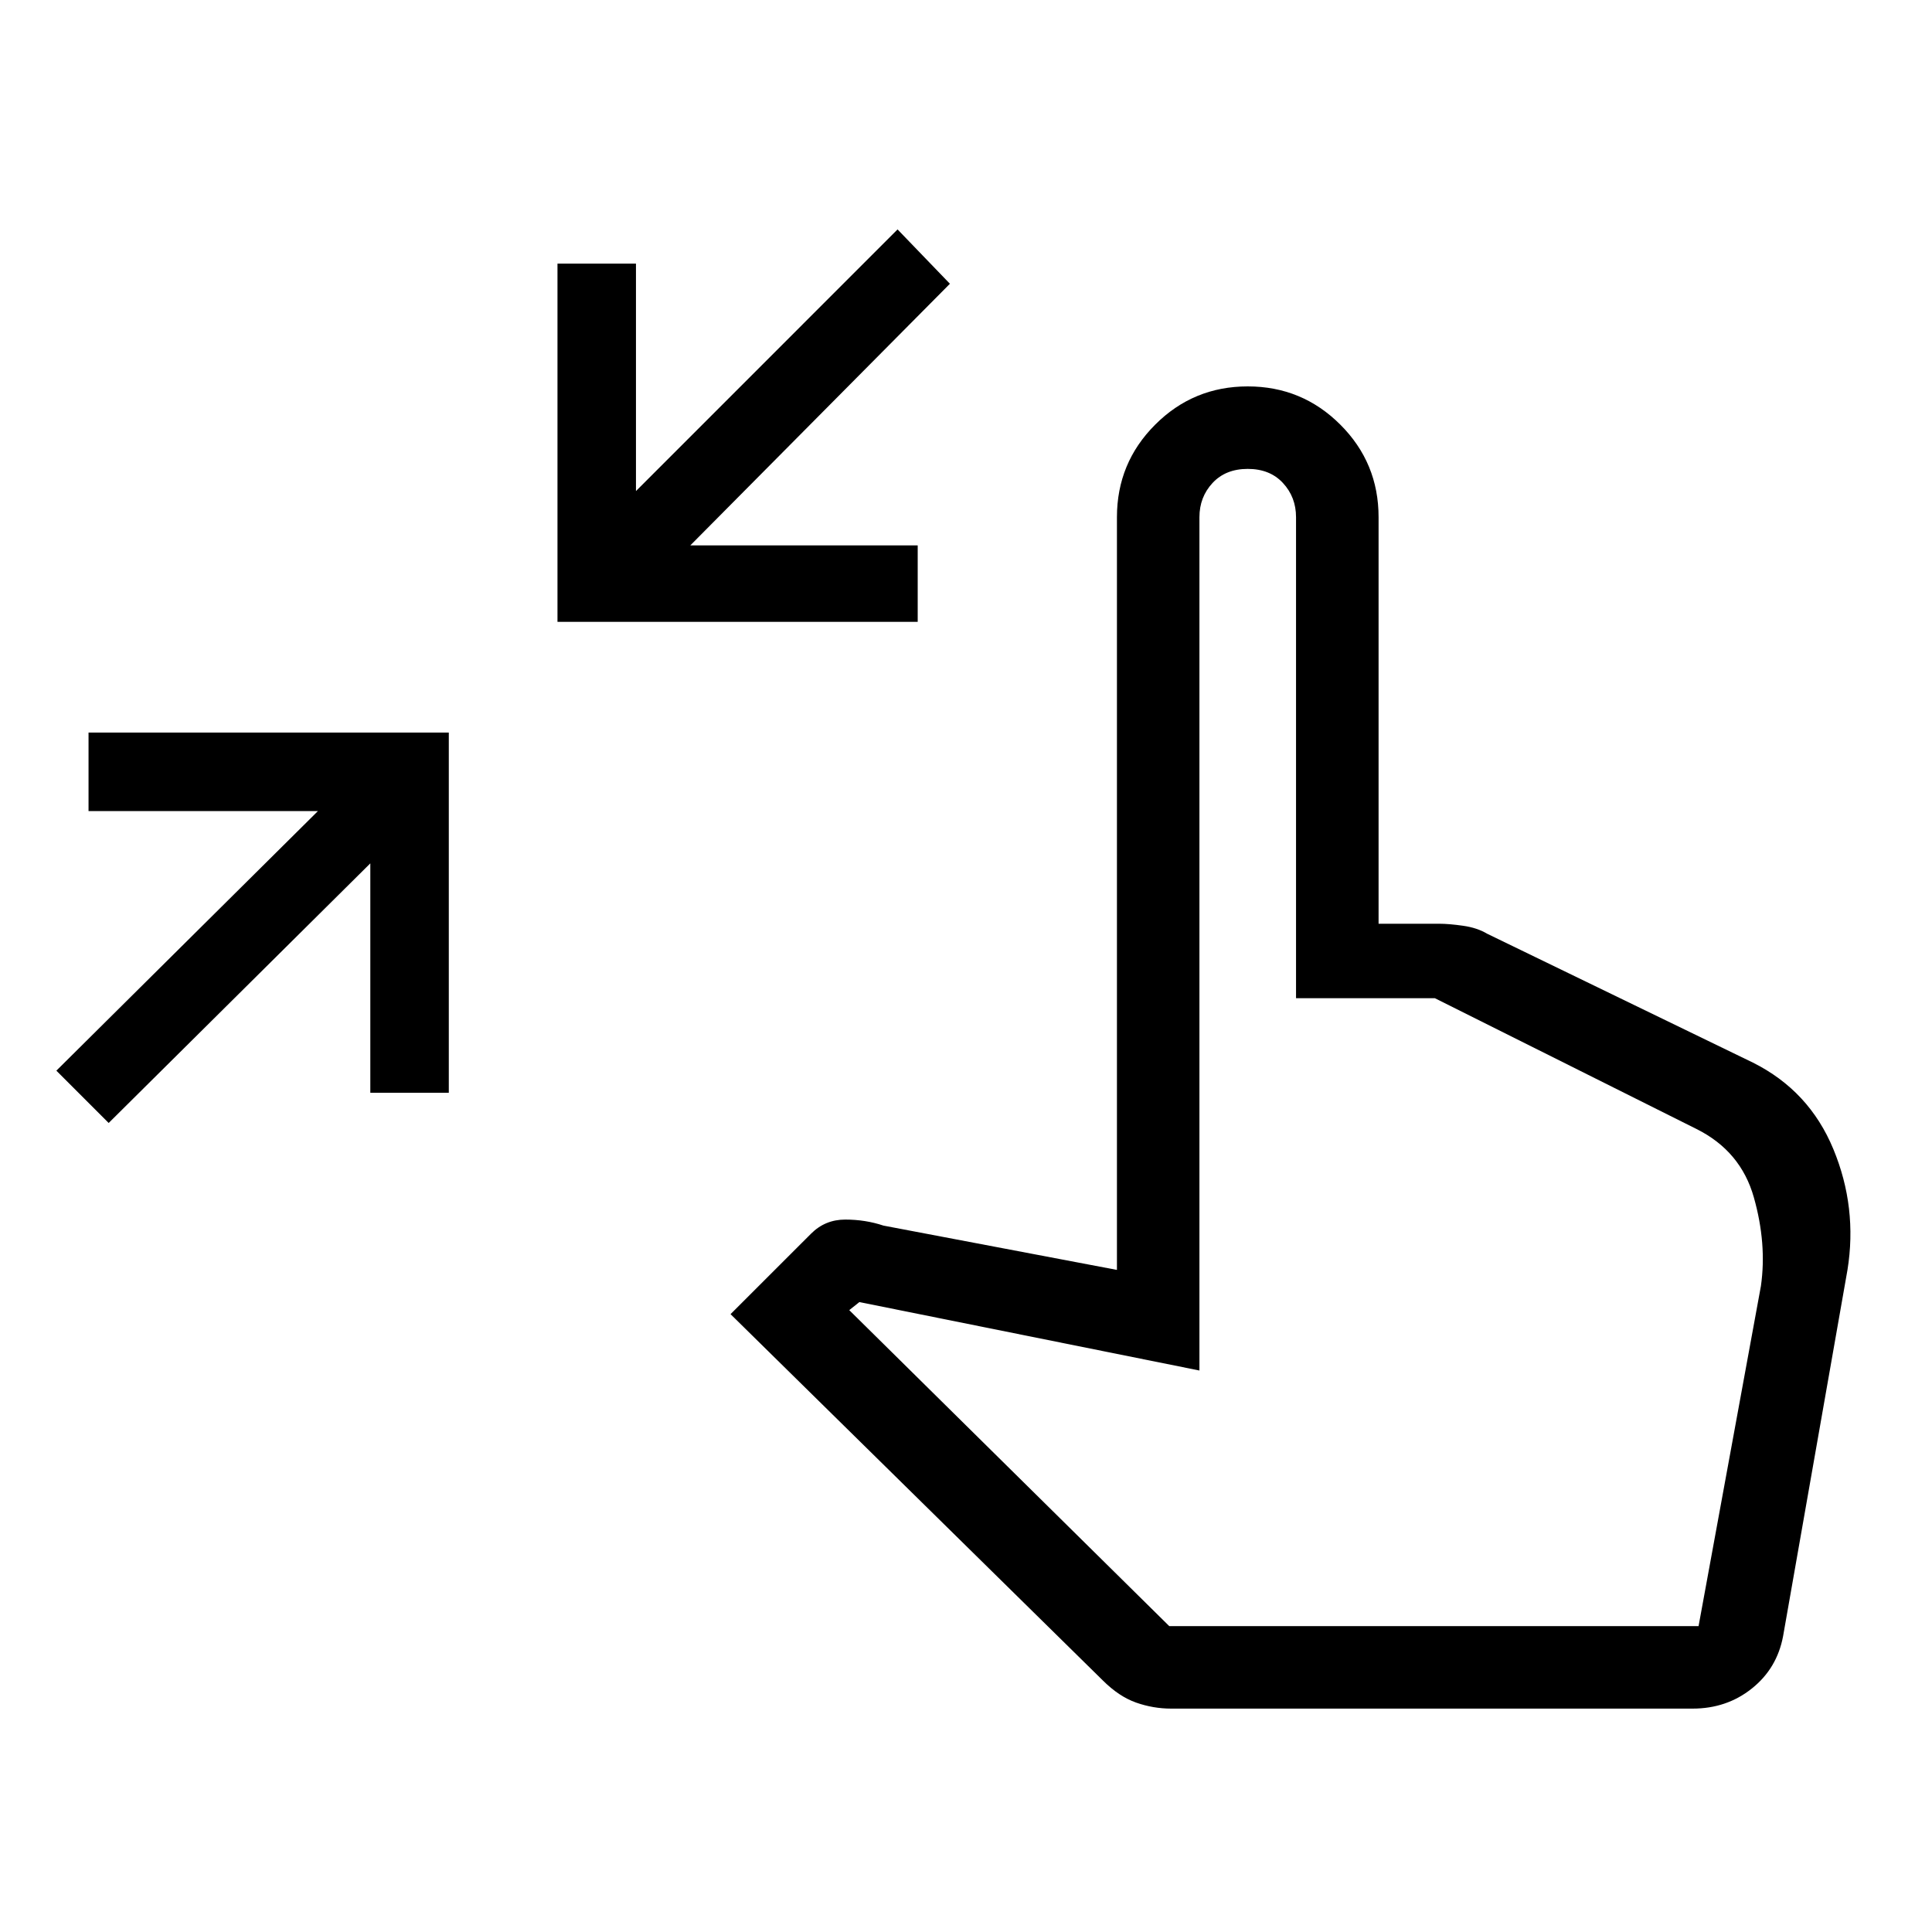 <svg xmlns="http://www.w3.org/2000/svg" height="40" width="40"><path d="M2.25 23.25 1.167 22.167 6.583 16.792H1.833V15.167H9.292V22.625H7.667V17.875ZM11.542 12.875V5.458H13.167V10.167L18.583 4.75L19.667 5.875L14.292 11.292H19V12.875ZM24.25 35.375Q23.875 35.375 23.521 35.25Q23.167 35.125 22.833 34.792L15.125 27.208L16.792 25.542Q17.083 25.25 17.5 25.25Q17.917 25.25 18.292 25.375L23.125 26.292V10.708Q23.125 9.583 23.917 8.792Q24.708 8 25.833 8Q26.958 8 27.75 8.792Q28.542 9.583 28.542 10.708V19.125H29.792Q30 19.125 30.292 19.167Q30.583 19.208 30.792 19.333L36.292 22Q37.458 22.583 37.958 23.792Q38.458 25 38.25 26.292L36.917 33.875Q36.792 34.542 36.271 34.958Q35.75 35.375 35.042 35.375ZM24.208 33.667H35.167L36.458 26.625Q36.583 25.75 36.312 24.792Q36.042 23.833 35.125 23.375L29.708 20.667H26.833V10.708Q26.833 10.292 26.562 10Q26.292 9.708 25.833 9.708Q25.375 9.708 25.104 10Q24.833 10.292 24.833 10.708V28.375L17.792 26.958L17.583 27.125Z"/></svg>